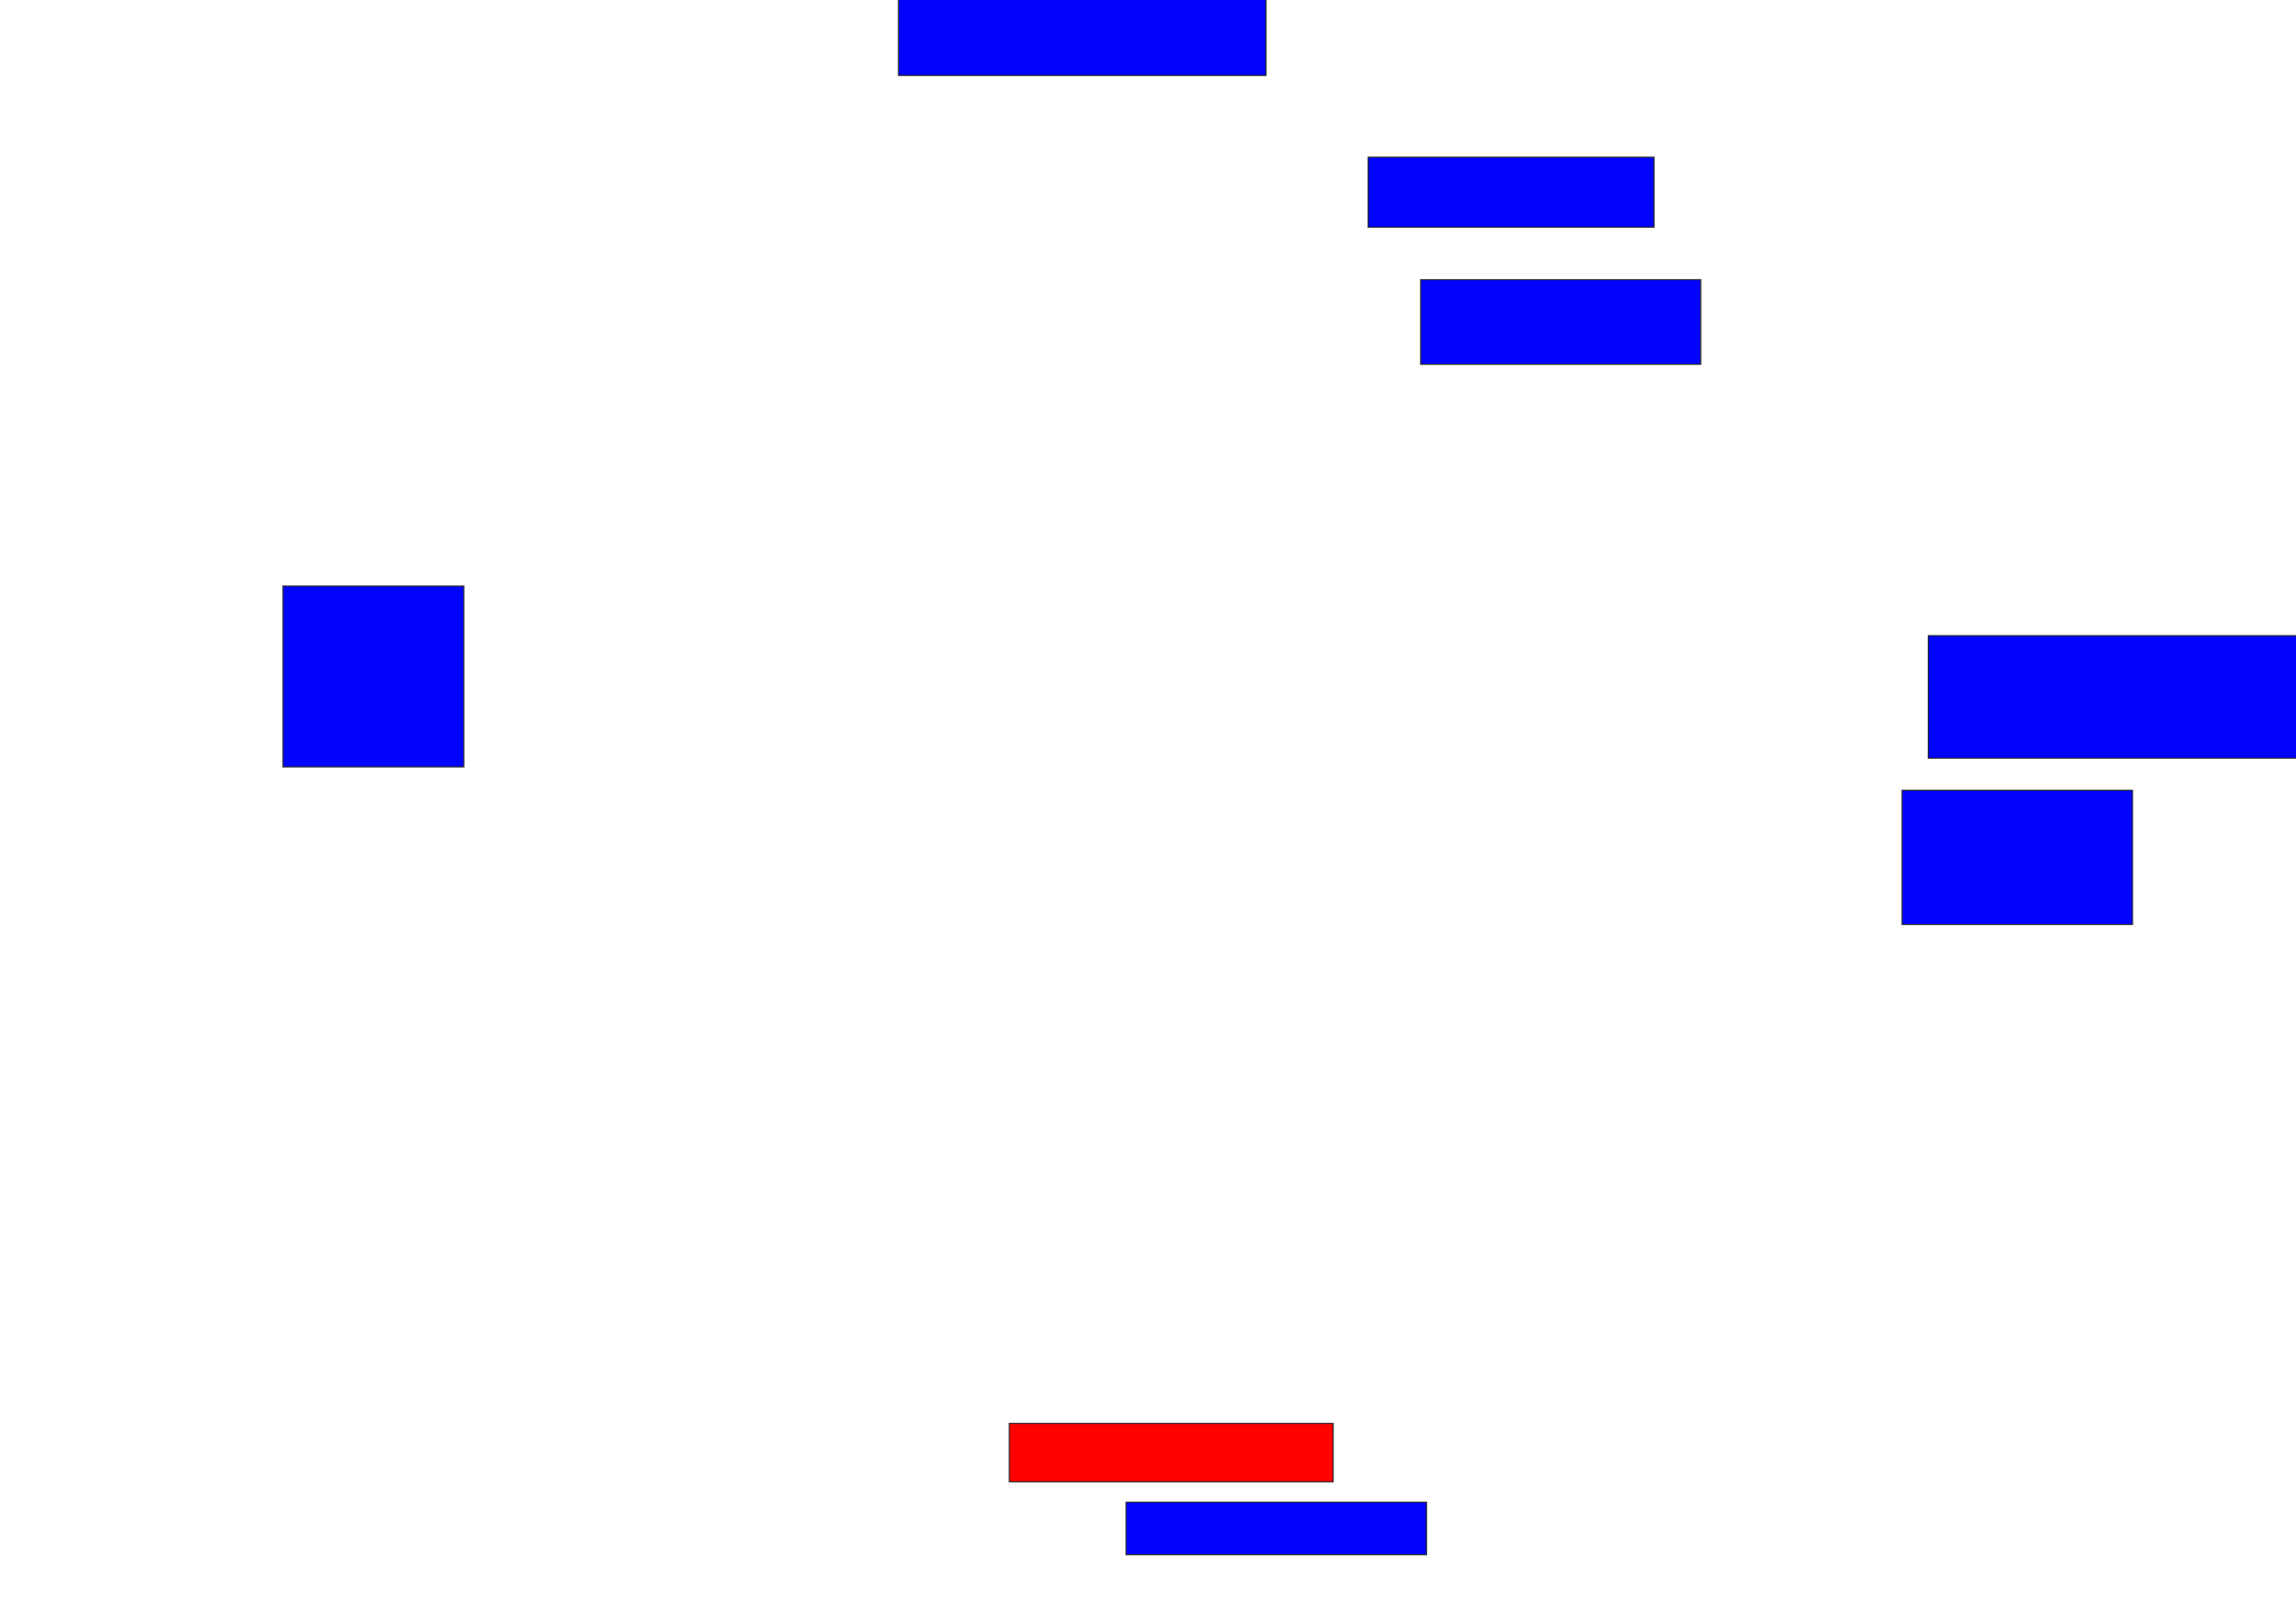 <svg xmlns="http://www.w3.org/2000/svg" width="2018" height="1426">
 <!-- Created with Image Occlusion Enhanced -->
 <g>
  <title>Labels</title>
 </g>
 <g>
  <title>Masks</title>
  <rect id="0e4db52599eb406689af1e32fdb75991-ao-1" height="158.974" width="158.974" y="515.026" x="248.667" stroke="#2D2D2D" fill="#0203ff"/>
  <rect id="0e4db52599eb406689af1e32fdb75991-ao-2" height="74.359" width="323.077" y="-8.051" x="789.692" stroke="#2D2D2D" fill="#0203ff"/>
  <rect id="0e4db52599eb406689af1e32fdb75991-ao-3" height="61.538" width="251.282" y="138.103" x="1202.513" stroke="#2D2D2D" fill="#0203ff"/>
  <rect id="0e4db52599eb406689af1e32fdb75991-ao-4" height="74.359" width="246.154" y="245.795" x="1248.667" stroke="#2D2D2D" fill="#0203ff"/>
  <rect id="0e4db52599eb406689af1e32fdb75991-ao-5" height="107.692" width="335.897" y="558.615" x="1694.82" stroke="#2D2D2D" fill="#0203ff"/>
  <rect stroke="#2D2D2D" id="0e4db52599eb406689af1e32fdb75991-ao-6" height="117.949" width="202.564" y="694.513" x="1671.743" fill="#0203ff"/>
  <rect id="0e4db52599eb406689af1e32fdb75991-ao-7" height="51.282" width="284.615" y="1250.923" x="887.128" stroke-linecap="null" stroke-linejoin="null" stroke-dasharray="null" stroke="#2D2D2D" fill="#ff0200" class="qshape"/>
  <rect id="0e4db52599eb406689af1e32fdb75991-ao-8" height="46.154" width="264.103" y="1320.154" x="989.692" stroke-linecap="null" stroke-linejoin="null" stroke-dasharray="null" stroke="#2D2D2D" fill="#0203ff"/>
 </g>
</svg>